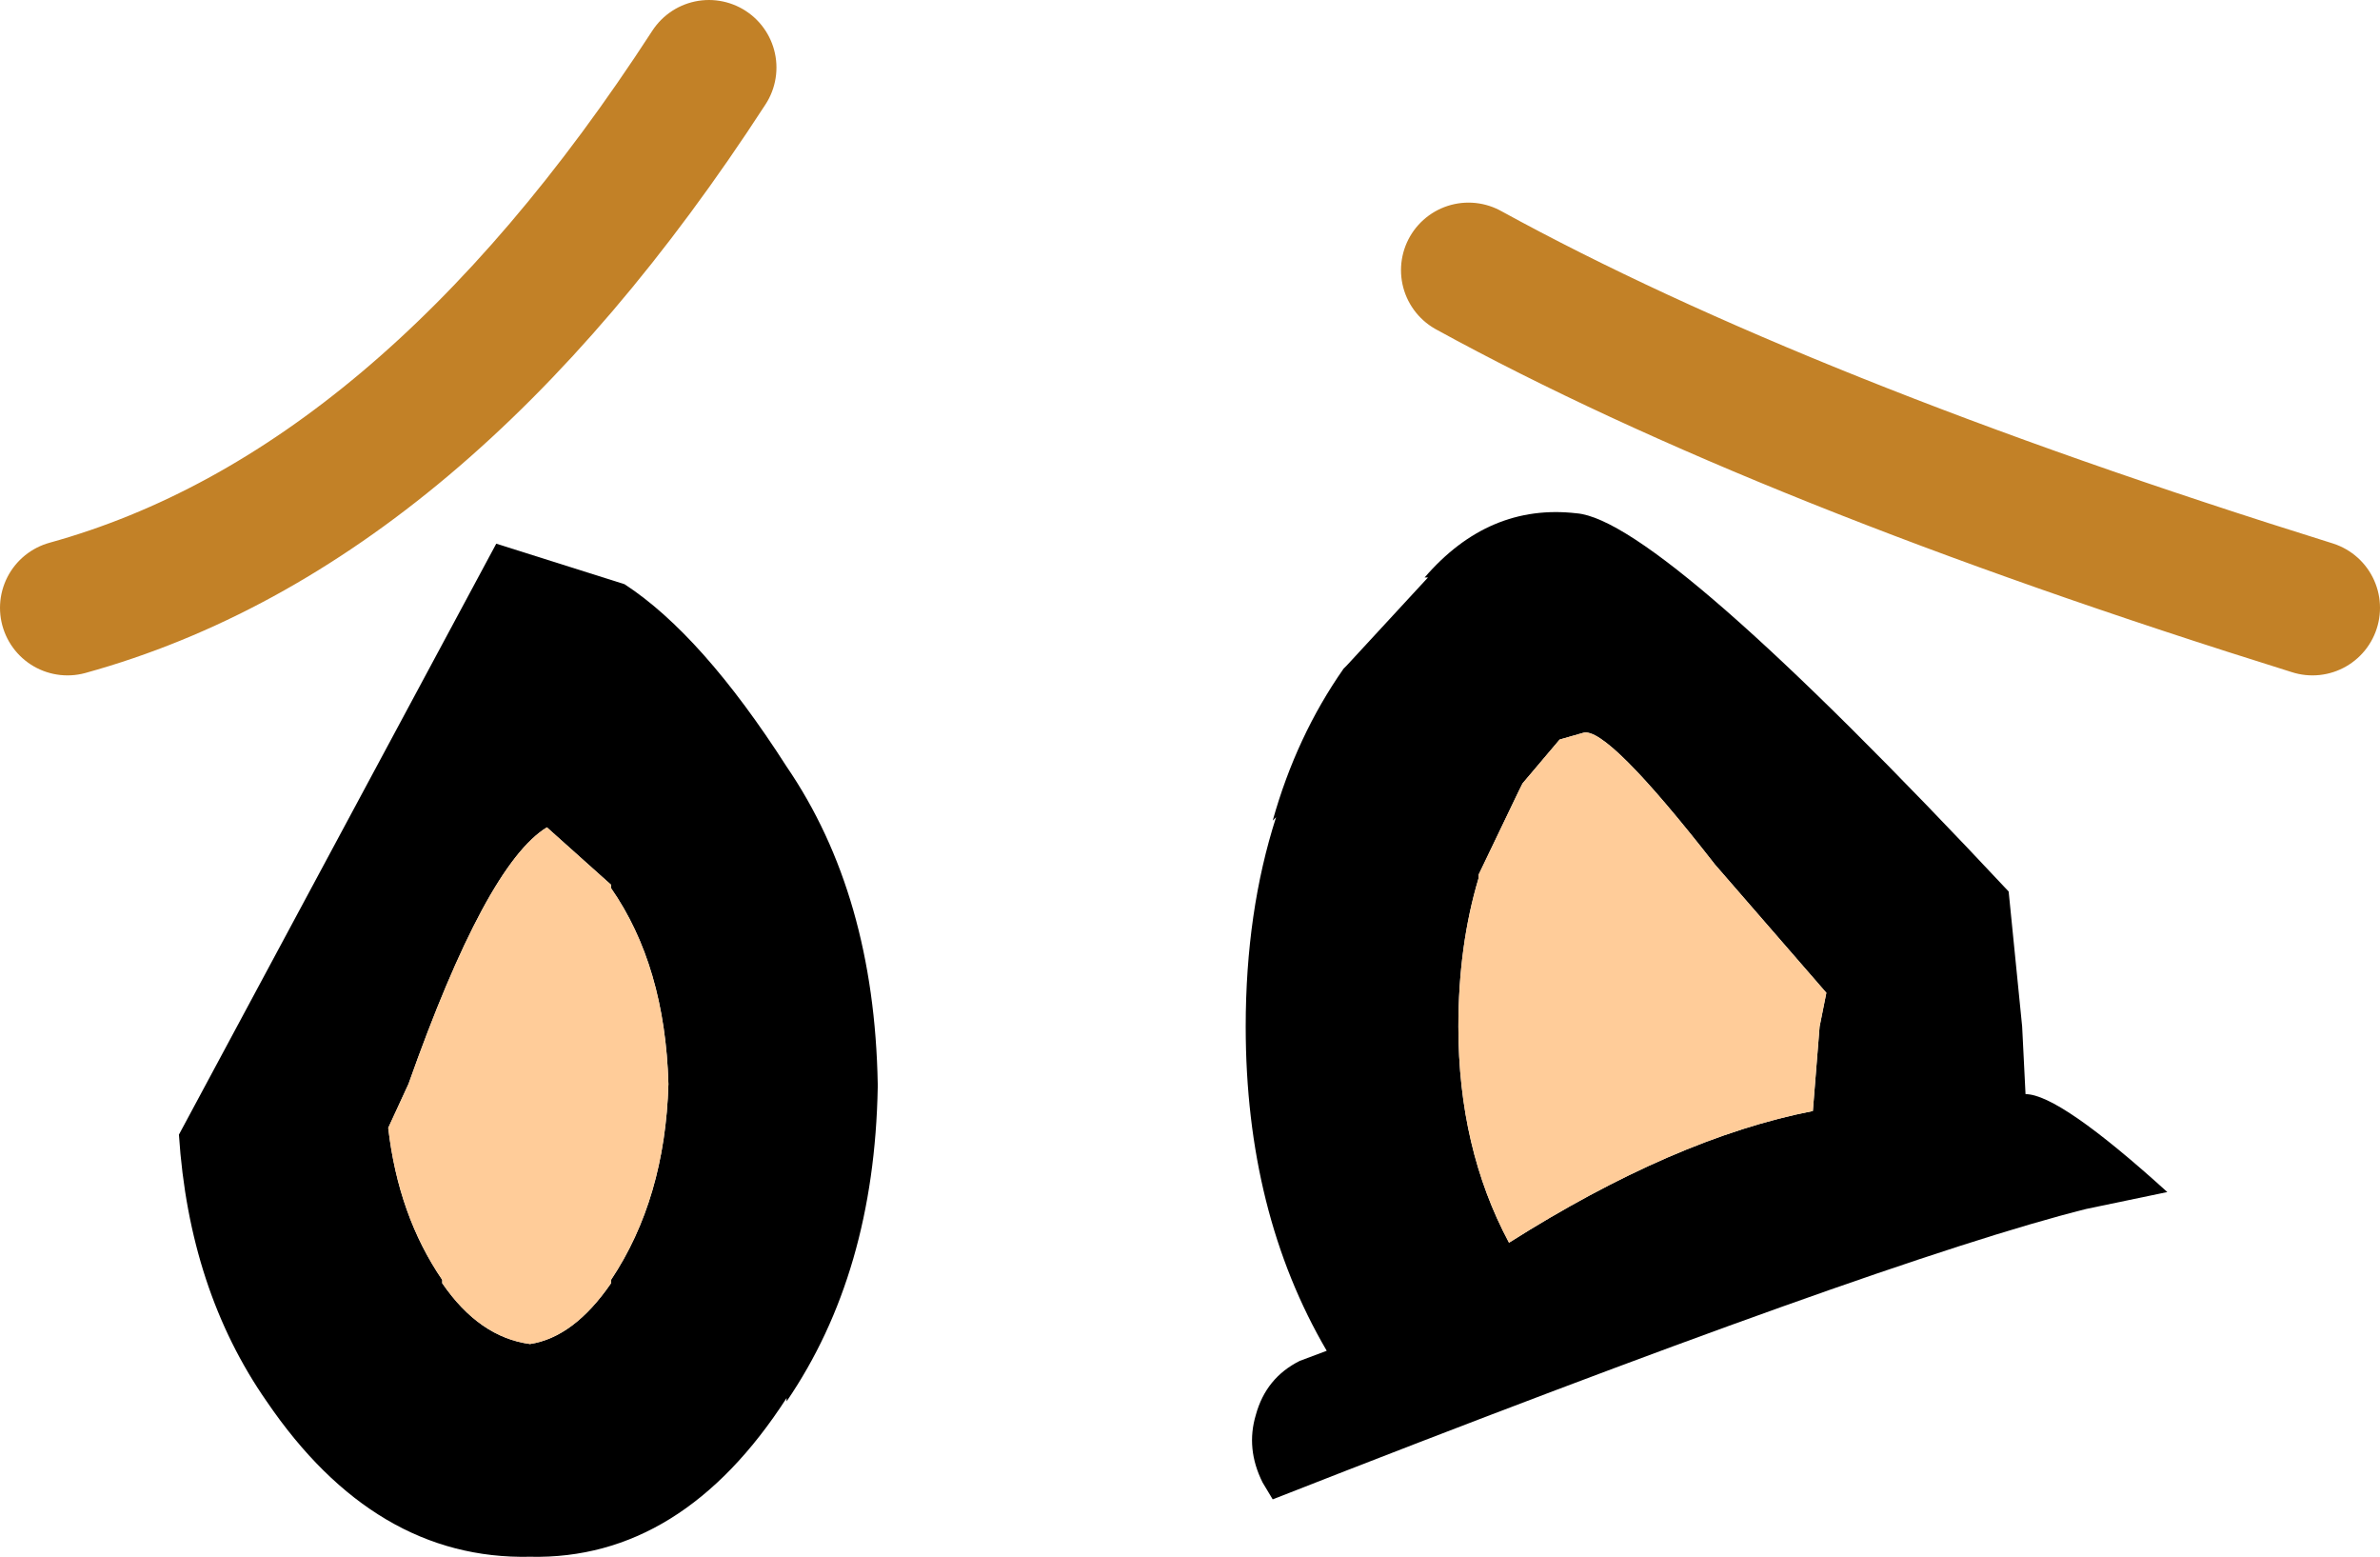 <?xml version="1.0" encoding="UTF-8" standalone="no"?>
<svg xmlns:ffdec="https://www.free-decompiler.com/flash" xmlns:xlink="http://www.w3.org/1999/xlink" ffdec:objectType="shape" height="23.05px" width="35.25px" xmlns="http://www.w3.org/2000/svg">
  <g transform="matrix(1.0, 0.0, 0.0, 1.0, 18.05, 14.25)">
    <path d="M3.1 -5.7 L3.05 -5.7 Q4.0 -6.8 5.3 -6.65 6.55 -6.55 11.7 -1.05 L11.9 0.95 11.95 1.95 Q12.45 1.95 14.05 3.4 L12.85 3.65 Q9.85 4.4 0.8 7.95 L0.65 7.7 Q0.4 7.2 0.55 6.7 0.7 6.15 1.2 5.9 L1.6 5.75 Q0.4 3.7 0.4 0.95 0.4 -0.75 0.85 -2.15 L0.8 -2.1 Q1.15 -3.35 1.85 -4.35 L1.9 -4.4 3.1 -5.7 M4.5 -2.65 L4.45 -2.55 3.85 -1.3 3.85 -1.25 Q3.55 -0.25 3.55 0.95 3.55 2.75 4.3 4.15 6.75 2.6 8.8 2.2 L8.9 0.95 9.0 0.45 7.35 -1.45 Q5.75 -3.5 5.4 -3.4 L5.05 -3.3 4.5 -2.65" fill="#000000" fill-rule="evenodd" stroke="none"/>
    <path d="M4.5 -2.65 L5.05 -3.3 5.4 -3.4 Q5.75 -3.5 7.35 -1.45 L9.0 0.45 8.9 0.95 8.8 2.2 Q6.75 2.6 4.3 4.15 3.55 2.75 3.55 0.95 3.55 -0.25 3.85 -1.25 L3.85 -1.3 4.45 -2.55 4.5 -2.65" fill="#ffcc99" fill-rule="evenodd" stroke="none"/>
    <path d="M-9.0 -1.1 L-9.0 -1.15 -9.95 -2.0 Q-10.85 -1.45 -12.0 1.8 L-12.3 2.45 Q-12.15 3.75 -11.5 4.7 L-11.5 4.75 Q-10.95 5.55 -10.2 5.65 -9.55 5.55 -9.0 4.75 L-9.0 4.7 Q-8.2 3.5 -8.15 1.8 -8.2 0.05 -9.0 -1.1 M-10.7 -6.2 L-8.8 -5.6 Q-7.65 -4.85 -6.4 -2.9 -5.1 -1.0 -5.05 1.8 L-5.05 1.85 Q-5.1 4.6 -6.4 6.5 L-6.4 6.45 Q-7.95 8.85 -10.2 8.8 -12.5 8.85 -14.1 6.5 -15.25 4.85 -15.4 2.55 L-10.7 -6.2" fill="#000000" fill-rule="evenodd" stroke="none"/>
    <path d="M-9.0 -1.1 Q-8.2 0.05 -8.15 1.8 -8.2 3.5 -9.0 4.7 L-9.0 4.75 Q-9.55 5.55 -10.2 5.65 -10.95 5.55 -11.5 4.75 L-11.5 4.7 Q-12.15 3.75 -12.3 2.45 L-12.0 1.8 Q-10.85 -1.45 -9.95 -2.0 L-9.0 -1.15 -9.0 -1.1" fill="#ffcc99" fill-rule="evenodd" stroke="none"/>
    <path d="M3.7 -10.25 Q8.35 -7.7 16.2 -5.25 M-7.55 -13.25 Q-11.8 -6.7 -17.05 -5.25" fill="none" stroke="#c28127" stroke-linecap="round" stroke-linejoin="round" stroke-width="2.0"/>
  </g>
</svg>

